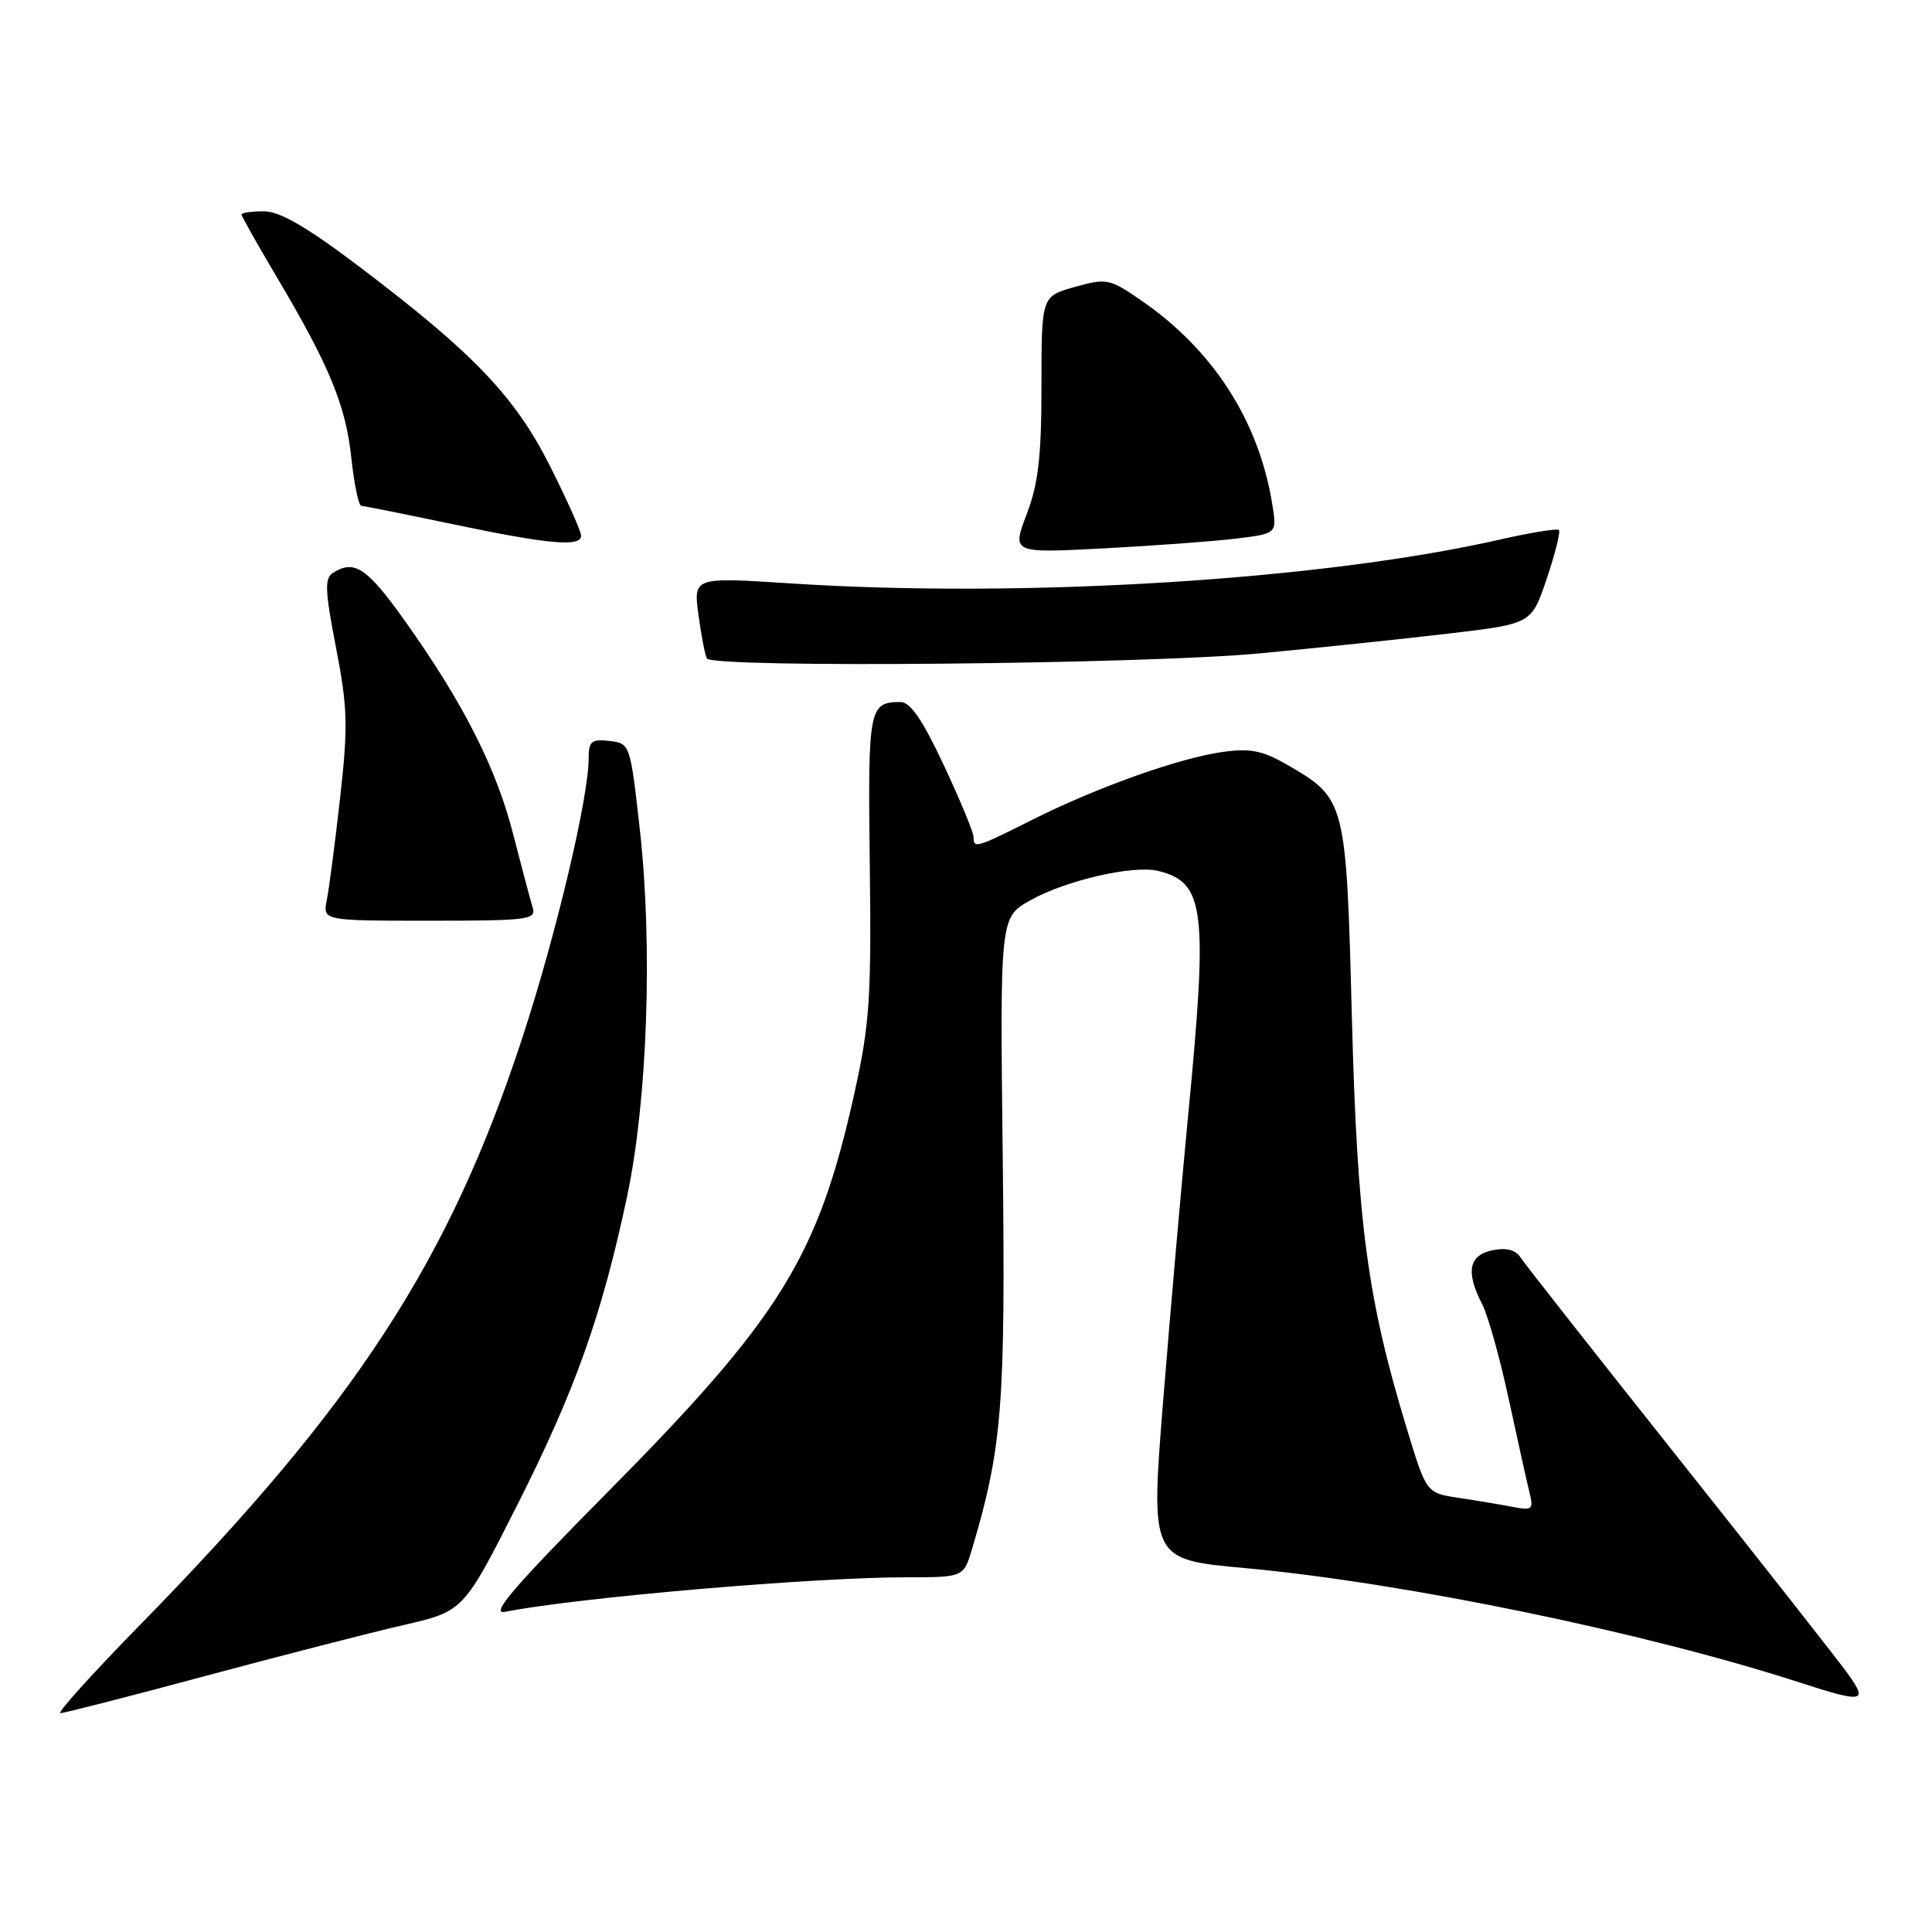 <?xml version="1.0" encoding="UTF-8" standalone="no"?>
<!DOCTYPE svg PUBLIC "-//W3C//DTD SVG 1.1//EN" "http://www.w3.org/Graphics/SVG/1.1/DTD/svg11.dtd" >
<svg xmlns="http://www.w3.org/2000/svg" xmlns:xlink="http://www.w3.org/1999/xlink" version="1.1" viewBox="0 0 256 256">
 <g >
 <path fill="currentColor"
d=" M 27.19 222.08 C 37.26 219.38 49.08 216.34 53.46 215.33 C 61.42 213.50 61.42 213.50 68.54 199.42 C 76.20 184.27 79.76 174.27 83.10 158.50 C 85.79 145.81 86.50 125.36 84.79 110.00 C 83.51 98.56 83.49 98.50 80.75 98.18 C 78.37 97.91 78.00 98.22 78.00 100.49 C 78.00 105.67 73.71 123.76 69.25 137.40 C 59.55 167.06 47.21 186.04 18.61 215.25 C 12.28 221.71 7.51 227.00 8.00 227.00 C 8.49 227.00 17.13 224.79 27.19 222.08 Z  M 244.90 221.85 C 243.66 220.12 233.62 207.34 222.58 193.45 C 211.54 179.56 202.05 167.50 201.50 166.65 C 200.82 165.60 199.61 165.29 197.75 165.67 C 194.62 166.31 194.19 168.54 196.39 172.80 C 197.16 174.28 198.76 180.00 199.94 185.50 C 201.13 191.00 202.36 196.56 202.69 197.86 C 203.22 200.01 203.02 200.17 200.39 199.66 C 198.80 199.36 195.59 198.82 193.26 198.47 C 189.01 197.83 189.01 197.83 186.46 189.47 C 181.18 172.17 179.85 162.19 179.13 134.79 C 178.37 105.92 178.34 105.82 170.41 101.25 C 167.27 99.45 165.61 99.13 162.00 99.64 C 156.24 100.44 145.36 104.32 136.77 108.63 C 129.30 112.38 129.00 112.46 129.00 110.90 C 129.00 110.29 127.23 106.02 125.06 101.40 C 122.24 95.37 120.62 93.00 119.31 93.02 C 115.13 93.05 114.99 93.76 115.25 114.56 C 115.47 132.20 115.24 135.69 113.23 144.78 C 108.41 166.54 103.47 174.53 80.43 197.80 C 68.16 210.19 64.91 213.97 66.89 213.58 C 76.33 211.70 107.68 209.00 120.04 209.00 C 127.68 209.00 127.68 209.00 128.80 205.25 C 132.80 191.81 133.24 186.26 132.87 153.57 C 132.50 121.56 132.50 121.56 136.50 119.31 C 141.24 116.64 150.21 114.58 153.51 115.41 C 159.66 116.96 160.08 120.47 157.41 148.06 C 156.54 157.10 155.06 173.98 154.13 185.57 C 152.44 206.64 152.44 206.64 164.97 207.78 C 186.10 209.72 217.91 216.28 238.50 222.95 C 246.91 225.67 247.54 225.56 244.90 221.85 Z  M 70.58 120.25 C 70.28 119.29 69.13 114.93 68.01 110.58 C 65.77 101.78 61.39 93.14 53.65 82.27 C 48.64 75.23 46.96 74.11 44.13 75.90 C 42.99 76.62 43.05 78.23 44.53 85.85 C 46.07 93.83 46.13 96.24 45.07 105.69 C 44.41 111.60 43.61 117.69 43.31 119.22 C 42.75 122.00 42.75 122.00 56.94 122.00 C 70.00 122.00 71.09 121.86 70.58 120.25 Z  M 167.00 86.57 C 174.97 85.81 186.32 84.62 192.22 83.92 C 202.94 82.65 202.94 82.65 204.96 76.65 C 206.07 73.35 206.80 70.46 206.56 70.23 C 206.33 70.00 202.85 70.56 198.82 71.48 C 175.25 76.86 135.61 79.32 104.69 77.30 C 91.88 76.47 91.88 76.47 92.55 81.48 C 92.92 84.24 93.43 86.84 93.67 87.25 C 94.45 88.55 151.66 88.02 167.00 86.57 Z  M 163.85 71.36 C 169.21 70.70 169.21 70.70 168.59 66.86 C 166.82 55.79 160.77 46.38 151.19 39.79 C 147.02 36.92 146.64 36.84 142.42 38.02 C 138.00 39.26 138.00 39.26 138.00 51.12 C 138.00 60.48 137.59 64.07 136.04 68.14 C 134.08 73.30 134.08 73.30 146.29 72.66 C 153.00 72.31 160.91 71.72 163.85 71.36 Z  M 77.00 70.98 C 77.00 70.42 75.16 66.30 72.92 61.83 C 68.24 52.54 62.80 46.84 47.71 35.41 C 40.66 30.07 37.09 28.00 34.96 28.00 C 33.33 28.00 32.00 28.19 32.00 28.42 C 32.00 28.65 34.09 32.36 36.65 36.67 C 43.65 48.48 45.81 53.69 46.55 60.66 C 46.93 64.15 47.52 67.01 47.87 67.02 C 48.21 67.04 53.67 68.13 60.00 69.46 C 72.73 72.13 77.00 72.51 77.00 70.98 Z "/>
</g>
</svg>